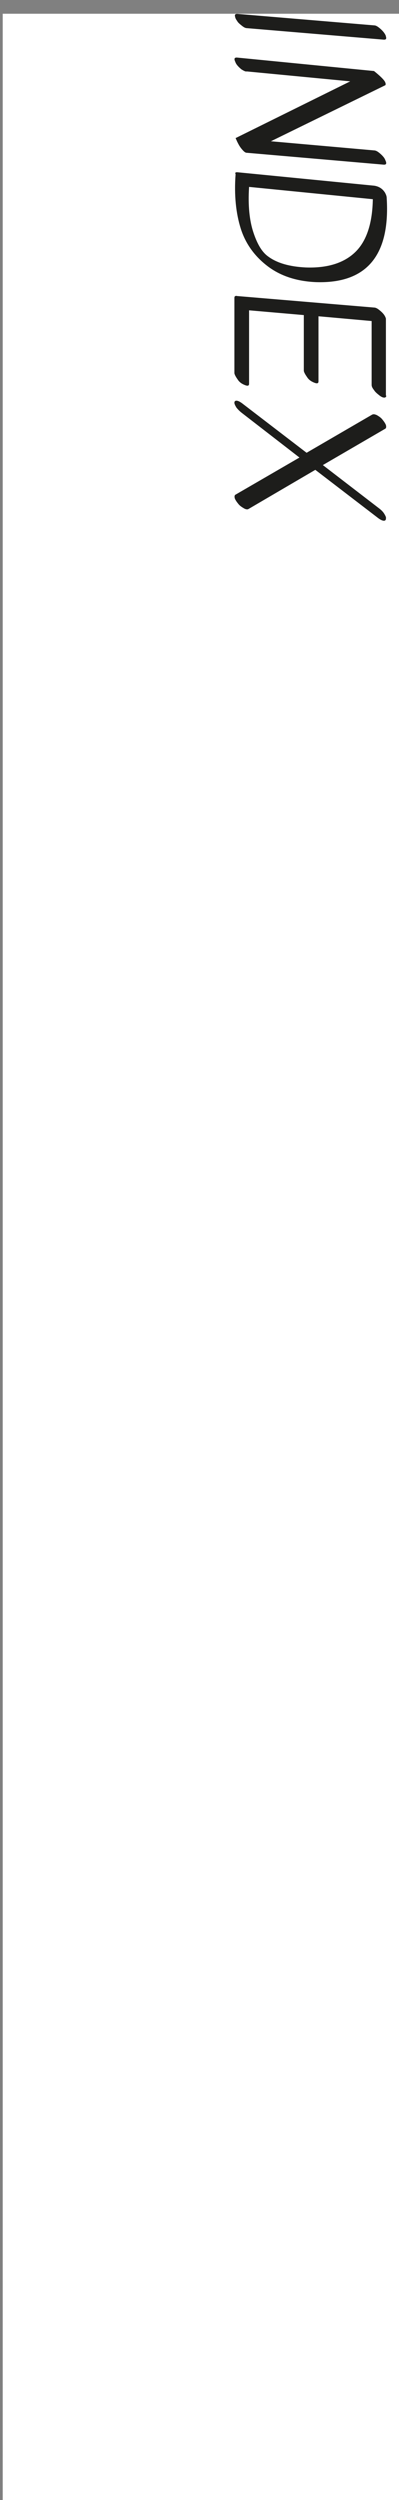 <?xml version="1.0" encoding="utf-8"?>
<!-- Generator: Adobe Illustrator 19.2.0, SVG Export Plug-In . SVG Version: 6.00 Build 0)  -->
<svg version="1.1" id="Laag_1" xmlns="http://www.w3.org/2000/svg" xmlns:xlink="http://www.w3.org/1999/xlink" x="0px" y="0px"
	 viewBox="0 0 100.6 630" style="enable-background:new 0 0 100.6 630;" xml:space="preserve">
<rect x="0" y="0" width="100.6" height="630" fill="#808080" stroke="none"/>
<style type="text/css">
	.st0{fill:#FFFFFF;}
	.st1{fill:#1D1D1B;}
</style>
<title>chap1</title>
<g>
	<g>
		
			<rect x="-264" y="268.1" transform="matrix(4.489724e-011 1 -1 4.489724e-011 369.386 267.462)" class="st0" width="630" height="100.6"/>
	</g>
	<g>
		<path class="st1" d="M95.6,7c0.5,0.4,0.9,0.8,1.2,1.2c0.3,0.4,0.5,0.8,0.5,1c0.2,0.6,0,0.8-0.5,0.8L62.3,7.1
			c-0.4,0-0.8-0.2-1.3-0.6S60,5.7,59.8,5.3c-0.3-0.4-0.5-0.8-0.5-1c-0.2-0.6,0-0.8,0.5-0.8l34.6,2.9C94.7,6.4,95.1,6.6,95.6,7z"/>
		<path class="st1" d="M60.9,17.5c-0.5-0.4-0.9-0.8-1.2-1.2c-0.3-0.4-0.4-0.8-0.5-1c-0.2-0.6,0-0.8,0.5-0.8l34.6,3.4
			c1.5,1.2,2.4,2.1,2.7,2.6c0.3,0.5,0.3,0.9,0.1,1L68.3,35.6l26,2.3c0.4,0,0.8,0.2,1.3,0.6c0.5,0.4,0.9,0.8,1.2,1.2
			c0.3,0.4,0.4,0.8,0.5,1c0.2,0.6,0,0.8-0.5,0.8l-34.6-3c-0.4,0-0.8-0.4-1.3-1c-0.5-0.6-0.8-1.2-1.1-1.8l-0.4-0.9l28.9-14.3
			l-26.1-2.5C61.9,18.1,61.4,17.8,60.9,17.5z"/>
		<path class="st1" d="M59.8,43.4l34.6,3.4c1.2,0.2,2.1,0.8,2.7,1.8c0.2,0.4,0.4,0.8,0.4,1.3c0.9,14.5-5.1,21.6-17.8,21.2
			c-4.8-0.2-8.9-1.5-12.2-4c-3.3-2.5-5.6-5.7-6.8-9.5s-1.7-8.4-1.3-13.7C59.2,43.5,59.4,43.4,59.8,43.4z M62.8,47.1
			c-0.3,4.7,0.1,8.5,1.1,11.5c1,3,2.2,5,3.8,6.1c2.2,1.6,5.3,2.5,9.4,2.7c5.6,0.2,9.8-1.2,12.6-4c2.8-2.8,4.2-7.3,4.3-13.2
			L62.8,47.1z"/>
		<path class="st1" d="M97.4,99.7c0,0.3-0.2,0.5-0.5,0.5c-0.4,0-0.8-0.2-1.3-0.6c-0.5-0.4-1-0.8-1.3-1.3c-0.4-0.5-0.6-0.9-0.6-1.3
			V80.9l-13.4-1.2c0,5.4,0,10.9,0,16.4c0,0.5-0.3,0.6-0.9,0.4c-0.8-0.3-1.5-0.7-2-1.5c-0.5-0.7-0.8-1.3-0.8-1.6c0-4.7,0-9.3,0-14
			l-13.8-1.2c0,6.1,0,12.3,0,18.5c0,0.5-0.3,0.6-0.9,0.4c-0.8-0.3-1.5-0.7-2-1.5c-0.5-0.7-0.8-1.3-0.8-1.6V75.2c0-0.2,0-0.4,0.1-0.5
			c0.1-0.1,0.3-0.2,0.6-0.1l34.5,2.9c0.4,0,0.8,0.2,1.3,0.6c0.9,0.7,1.5,1.4,1.7,2.2c0,0.2,0,0.3,0,0.3c0,0.1,0,0.1,0,0.2V99.7z"/>
		<path class="st1" d="M95,104.6c0.5,0.3,1,0.6,1.4,1.1c0.4,0.5,0.7,0.9,0.9,1.4c0.1,0.4,0.1,0.7-0.1,0.9l-15.8,9.2l14.3,11
			c0.5,0.4,0.9,0.8,1.2,1.3c0.3,0.5,0.5,0.9,0.4,1.2c0,0.3-0.1,0.4-0.3,0.5c-0.4,0.1-0.9-0.1-1.6-0.6l-15.9-12.2l-16.9,9.9
			c-0.2,0.1-0.6,0.1-1.1-0.2c-0.5-0.3-1-0.6-1.4-1.1s-0.7-0.9-0.9-1.4c-0.1-0.4-0.1-0.7,0.1-0.9l16.2-9.4l-14.6-11.3
			c-0.5-0.4-0.9-0.8-1.3-1.3c-0.3-0.5-0.5-0.9-0.5-1.2c0-0.3,0.1-0.4,0.3-0.5c0.4-0.1,0.9,0.1,1.6,0.6l16.3,12.5l16.5-9.6
			C94.2,104.3,94.5,104.4,95,104.6z"/>
	</g>
</g>
</svg>
